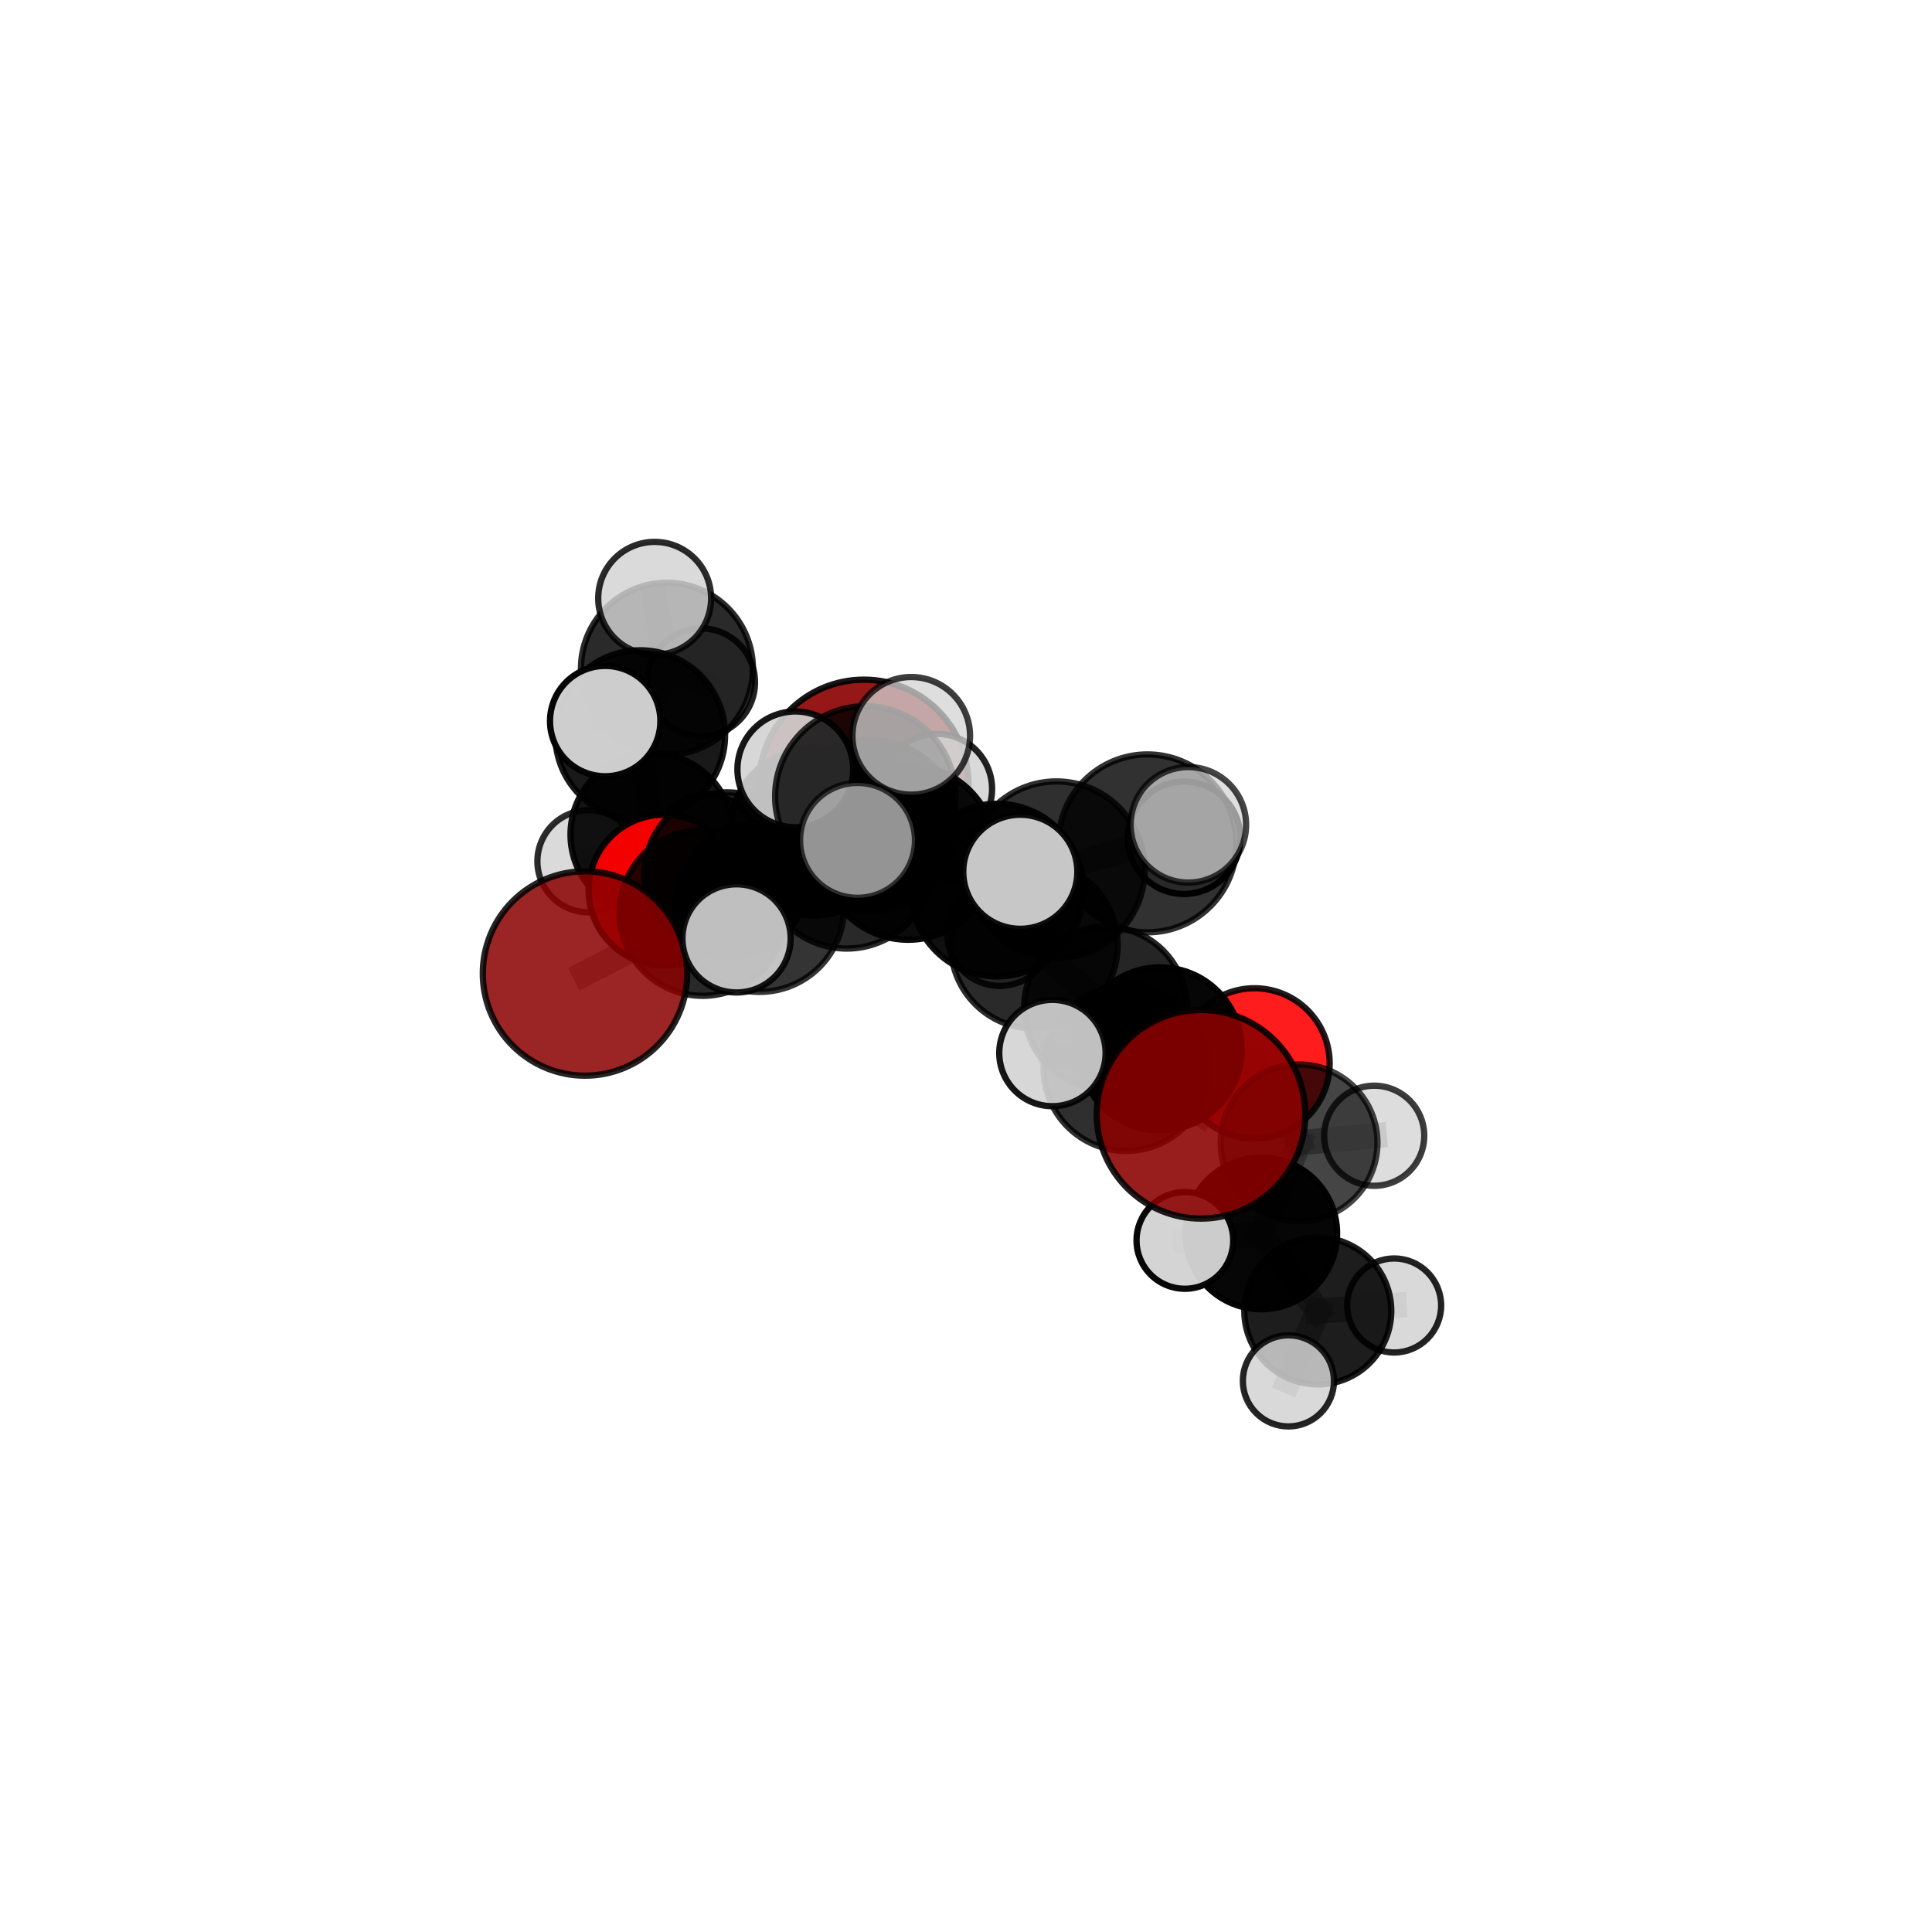 <?xml version="1.0" encoding="utf-8" standalone="no"?>
<!DOCTYPE svg PUBLIC "-//W3C//DTD SVG 1.1//EN"
  "http://www.w3.org/Graphics/SVG/1.1/DTD/svg11.dtd">
<svg xmlns:xlink="http://www.w3.org/1999/xlink" width="153pt" height="153pt" viewBox="0 0 153 153" xmlns="http://www.w3.org/2000/svg" version="1.1">
 <defs>
  <style type="text/css">*{stroke-linejoin: round; stroke-linecap: butt}</style>
 </defs>
 <g id="figure_1">
  <g id="patch_1">
   <path d="M 0 153 
L 153 153 
L 153 0 
L 0 0 
L 0 153 
z
" style="fill: none"/>
  </g>
  <g id="patch_2">
   <path d="M 7.2 145.8 
L 145.8 145.8 
L 145.8 7.2 
L 7.2 7.2 
L 7.2 145.8 
z
" style="fill: none"/>
  </g>
  <g id="axes_1">
   <g id="line2d_1">
    <path d="M 68.408 62.117 
L 64.437 65.861 
" clip-path="url(#p32002f3e1e)" style="fill: none; stroke: #808080; stroke-opacity: 0.694; stroke-width: 2; stroke-linecap: square"/>
   </g>
   <g id="line2d_2">
    <path d="M 64.437 65.861 
L 57.572 69.291 
" clip-path="url(#p32002f3e1e)" style="fill: none; stroke: #808080; stroke-opacity: 0.69; stroke-width: 2; stroke-linecap: square"/>
   </g>
   <g id="line2d_3">
    <path d="M 95.11 88.243 
L 89.18 84.609 
" clip-path="url(#p32002f3e1e)" style="fill: none; stroke: #808080; stroke-opacity: 0.684; stroke-width: 2; stroke-linecap: square"/>
   </g>
   <g id="line2d_4">
    <path d="M 89.18 84.609 
L 91.874 83.062 
" clip-path="url(#p32002f3e1e)" style="fill: none; stroke: #808080; stroke-opacity: 0.676; stroke-width: 2; stroke-linecap: square"/>
   </g>
   <g id="line2d_5">
    <path d="M 89.18 84.609 
L 83.345 83.393 
" clip-path="url(#p32002f3e1e)" style="fill: none; stroke: #808080; stroke-opacity: 0.686; stroke-width: 2; stroke-linecap: square"/>
   </g>
   <g id="line2d_6">
    <path d="M 46.327 77.093 
L 55.643 72.289 
" clip-path="url(#p32002f3e1e)" style="fill: none; stroke: #808080; stroke-opacity: 0.677; stroke-width: 2; stroke-linecap: square"/>
   </g>
   <g id="line2d_7">
    <path d="M 55.643 72.289 
L 57.572 69.291 
" clip-path="url(#p32002f3e1e)" style="fill: none; stroke: #808080; stroke-opacity: 0.685; stroke-width: 2; stroke-linecap: square"/>
   </g>
   <g id="line2d_8">
    <path d="M 99.344 84.217 
L 91.874 83.062 
" clip-path="url(#p32002f3e1e)" style="fill: none; stroke: #808080; stroke-opacity: 0.665; stroke-width: 2; stroke-linecap: square"/>
   </g>
   <g id="line2d_9">
    <path d="M 99.344 84.217 
L 102.877 90.504 
" clip-path="url(#p32002f3e1e)" style="fill: none; stroke: #808080; stroke-opacity: 0.648; stroke-width: 2; stroke-linecap: square"/>
   </g>
   <g id="line2d_10">
    <path d="M 102.877 90.504 
L 99.883 97.677 
" clip-path="url(#p32002f3e1e)" style="fill: none; stroke: #808080; stroke-opacity: 0.621; stroke-width: 2; stroke-linecap: square"/>
   </g>
   <g id="line2d_11">
    <path d="M 102.877 90.504 
L 108.828 89.942 
" clip-path="url(#p32002f3e1e)" style="fill: none; stroke: #808080; stroke-opacity: 0.634; stroke-width: 2; stroke-linecap: square"/>
   </g>
   <g id="line2d_12">
    <path d="M 52.594 70.49 
L 57.572 69.291 
" clip-path="url(#p32002f3e1e)" style="fill: none; stroke: #808080; stroke-opacity: 0.673; stroke-width: 2; stroke-linecap: square"/>
   </g>
   <g id="line2d_13">
    <path d="M 52.594 70.49 
L 51.621 66.092 
" clip-path="url(#p32002f3e1e)" style="fill: none; stroke: #808080; stroke-opacity: 0.666; stroke-width: 2; stroke-linecap: square"/>
   </g>
   <g id="line2d_14">
    <path d="M 51.621 66.092 
L 50.7 58.218 
" clip-path="url(#p32002f3e1e)" style="fill: none; stroke: #808080; stroke-opacity: 0.689; stroke-width: 2; stroke-linecap: square"/>
   </g>
   <g id="line2d_15">
    <path d="M 51.621 66.092 
L 46.604 68.208 
" clip-path="url(#p32002f3e1e)" style="fill: none; stroke: #808080; stroke-opacity: 0.66; stroke-width: 2; stroke-linecap: square"/>
   </g>
   <g id="line2d_16">
    <path d="M 51.621 66.092 
L 55.916 66.955 
" clip-path="url(#p32002f3e1e)" style="fill: none; stroke: #808080; stroke-opacity: 0.661; stroke-width: 2; stroke-linecap: square"/>
   </g>
   <g id="line2d_17">
    <path d="M 71.925 67.506 
L 78.967 70.488 
" clip-path="url(#p32002f3e1e)" style="fill: none; stroke: #808080; stroke-opacity: 0.733; stroke-width: 2; stroke-linecap: square"/>
   </g>
   <g id="line2d_18">
    <path d="M 71.925 67.506 
L 67.055 68.337 
" clip-path="url(#p32002f3e1e)" style="fill: none; stroke: #808080; stroke-opacity: 0.729; stroke-width: 2; stroke-linecap: square"/>
   </g>
   <g id="line2d_19">
    <path d="M 71.925 67.506 
L 68.526 63.068 
" clip-path="url(#p32002f3e1e)" style="fill: none; stroke: #808080; stroke-opacity: 0.757; stroke-width: 2; stroke-linecap: square"/>
   </g>
   <g id="line2d_20">
    <path d="M 78.967 70.488 
L 83.658 68.872 
" clip-path="url(#p32002f3e1e)" style="fill: none; stroke: #808080; stroke-opacity: 0.739; stroke-width: 2; stroke-linecap: square"/>
   </g>
   <g id="line2d_21">
    <path d="M 78.967 70.488 
L 81.909 74.854 
" clip-path="url(#p32002f3e1e)" style="fill: none; stroke: #808080; stroke-opacity: 0.709; stroke-width: 2; stroke-linecap: square"/>
   </g>
   <g id="line2d_22">
    <path d="M 67.055 68.337 
L 60.152 71.86 
" clip-path="url(#p32002f3e1e)" style="fill: none; stroke: #808080; stroke-opacity: 0.712; stroke-width: 2; stroke-linecap: square"/>
   </g>
   <g id="line2d_23">
    <path d="M 67.055 68.337 
L 69.019 65.357 
" clip-path="url(#p32002f3e1e)" style="fill: none; stroke: #808080; stroke-opacity: 0.717; stroke-width: 2; stroke-linecap: square"/>
   </g>
   <g id="line2d_24">
    <path d="M 68.526 63.068 
L 62.982 60.926 
" clip-path="url(#p32002f3e1e)" style="fill: none; stroke: #808080; stroke-opacity: 0.778; stroke-width: 2; stroke-linecap: square"/>
   </g>
   <g id="line2d_25">
    <path d="M 68.526 63.068 
L 67.909 66.551 
" clip-path="url(#p32002f3e1e)" style="fill: none; stroke: #808080; stroke-opacity: 0.774; stroke-width: 2; stroke-linecap: square"/>
   </g>
   <g id="line2d_26">
    <path d="M 68.526 63.068 
L 72.162 58.273 
" clip-path="url(#p32002f3e1e)" style="fill: none; stroke: #808080; stroke-opacity: 0.788; stroke-width: 2; stroke-linecap: square"/>
   </g>
   <g id="line2d_27">
    <path d="M 83.658 68.872 
L 80.801 69.037 
" clip-path="url(#p32002f3e1e)" style="fill: none; stroke: #808080; stroke-opacity: 0.758; stroke-width: 2; stroke-linecap: square"/>
   </g>
   <g id="line2d_28">
    <path d="M 81.909 74.854 
L 87.544 79.827 
" clip-path="url(#p32002f3e1e)" style="fill: none; stroke: #808080; stroke-opacity: 0.68; stroke-width: 2; stroke-linecap: square"/>
   </g>
   <g id="line2d_29">
    <path d="M 81.909 74.854 
L 79.179 73.903 
" clip-path="url(#p32002f3e1e)" style="fill: none; stroke: #808080; stroke-opacity: 0.687; stroke-width: 2; stroke-linecap: square"/>
   </g>
   <g id="line2d_30">
    <path d="M 60.152 71.86 
L 55.643 72.289 
" clip-path="url(#p32002f3e1e)" style="fill: none; stroke: #808080; stroke-opacity: 0.696; stroke-width: 2; stroke-linecap: square"/>
   </g>
   <g id="line2d_31">
    <path d="M 60.152 71.86 
L 58.329 74.313 
" clip-path="url(#p32002f3e1e)" style="fill: none; stroke: #808080; stroke-opacity: 0.706; stroke-width: 2; stroke-linecap: square"/>
   </g>
   <g id="line2d_32">
    <path d="M 69.019 65.357 
L 64.437 65.861 
" clip-path="url(#p32002f3e1e)" style="fill: none; stroke: #808080; stroke-opacity: 0.706; stroke-width: 2; stroke-linecap: square"/>
   </g>
   <g id="line2d_33">
    <path d="M 69.019 65.357 
L 74.203 62.483 
" clip-path="url(#p32002f3e1e)" style="fill: none; stroke: #808080; stroke-opacity: 0.721; stroke-width: 2; stroke-linecap: square"/>
   </g>
   <g id="line2d_34">
    <path d="M 90.87 66.789 
L 83.658 68.872 
" clip-path="url(#p32002f3e1e)" style="fill: none; stroke: #808080; stroke-opacity: 0.755; stroke-width: 2; stroke-linecap: square"/>
   </g>
   <g id="line2d_35">
    <path d="M 90.87 66.789 
L 94.109 65.318 
" clip-path="url(#p32002f3e1e)" style="fill: none; stroke: #808080; stroke-opacity: 0.769; stroke-width: 2; stroke-linecap: square"/>
   </g>
   <g id="line2d_36">
    <path d="M 90.87 66.789 
L 93.769 66.347 
" clip-path="url(#p32002f3e1e)" style="fill: none; stroke: #808080; stroke-opacity: 0.754; stroke-width: 2; stroke-linecap: square"/>
   </g>
   <g id="line2d_37">
    <path d="M 87.544 79.827 
L 91.874 83.062 
" clip-path="url(#p32002f3e1e)" style="fill: none; stroke: #808080; stroke-opacity: 0.669; stroke-width: 2; stroke-linecap: square"/>
   </g>
   <g id="line2d_38">
    <path d="M 87.544 79.827 
L 89.232 81.812 
" clip-path="url(#p32002f3e1e)" style="fill: none; stroke: #808080; stroke-opacity: 0.657; stroke-width: 2; stroke-linecap: square"/>
   </g>
   <g id="line2d_39">
    <path d="M 99.883 97.677 
L 104.36 103.817 
" clip-path="url(#p32002f3e1e)" style="fill: none; stroke: #808080; stroke-opacity: 0.594; stroke-width: 2; stroke-linecap: square"/>
   </g>
   <g id="line2d_40">
    <path d="M 99.883 97.677 
L 93.833 98.233 
" clip-path="url(#p32002f3e1e)" style="fill: none; stroke: #808080; stroke-opacity: 0.606; stroke-width: 2; stroke-linecap: square"/>
   </g>
   <g id="line2d_41">
    <path d="M 50.7 58.218 
L 52.817 52.962 
" clip-path="url(#p32002f3e1e)" style="fill: none; stroke: #808080; stroke-opacity: 0.716; stroke-width: 2; stroke-linecap: square"/>
   </g>
   <g id="line2d_42">
    <path d="M 50.7 58.218 
L 47.927 57.104 
" clip-path="url(#p32002f3e1e)" style="fill: none; stroke: #808080; stroke-opacity: 0.719; stroke-width: 2; stroke-linecap: square"/>
   </g>
   <g id="line2d_43">
    <path d="M 104.36 103.817 
L 102.033 109.354 
" clip-path="url(#p32002f3e1e)" style="fill: none; stroke: #808080; stroke-opacity: 0.571; stroke-width: 2; stroke-linecap: square"/>
   </g>
   <g id="line2d_44">
    <path d="M 104.36 103.817 
L 110.406 103.384 
" clip-path="url(#p32002f3e1e)" style="fill: none; stroke: #808080; stroke-opacity: 0.583; stroke-width: 2; stroke-linecap: square"/>
   </g>
   <g id="line2d_45">
    <path d="M 52.817 52.962 
L 51.844 47.383 
" clip-path="url(#p32002f3e1e)" style="fill: none; stroke: #808080; stroke-opacity: 0.738; stroke-width: 2; stroke-linecap: square"/>
   </g>
   <g id="line2d_46">
    <path d="M 52.817 52.962 
L 55.518 54.036 
" clip-path="url(#p32002f3e1e)" style="fill: none; stroke: #808080; stroke-opacity: 0.714; stroke-width: 2; stroke-linecap: square"/>
   </g>
   <g id="Path3DCollection_1">
    <path d="M 55.518 58.309 
C 56.651 58.309 57.738 57.858 58.539 57.057 
C 59.34 56.256 59.791 55.169 59.791 54.036 
C 59.791 52.902 59.34 51.815 58.539 51.014 
C 57.738 50.213 56.651 49.763 55.518 49.763 
C 54.385 49.763 53.298 50.213 52.496 51.014 
C 51.695 51.815 51.245 52.902 51.245 54.036 
C 51.245 55.169 51.695 56.256 52.496 57.057 
C 53.298 57.858 54.385 58.309 55.518 58.309 
z
" clip-path="url(#p32002f3e1e)" style="fill: #d3d3d3; fill-opacity: 0.864; stroke: #000000; stroke-opacity: 0.864; stroke-width: 0.5"/>
    <path d="M 55.916 71.004 
C 56.99 71.004 58.02 70.577 58.779 69.818 
C 59.538 69.059 59.965 68.029 59.965 66.955 
C 59.965 65.882 59.538 64.852 58.779 64.093 
C 58.02 63.334 56.99 62.907 55.916 62.907 
C 54.843 62.907 53.813 63.334 53.054 64.093 
C 52.294 64.852 51.868 65.882 51.868 66.955 
C 51.868 68.029 52.294 69.059 53.054 69.818 
C 53.813 70.577 54.843 71.004 55.916 71.004 
z
" clip-path="url(#p32002f3e1e)" style="fill: #d3d3d3; fill-opacity: 0.859; stroke: #000000; stroke-opacity: 0.859; stroke-width: 0.5"/>
    <path d="M 52.817 59.772 
C 54.623 59.772 56.355 59.054 57.632 57.777 
C 58.909 56.5 59.626 54.768 59.626 52.962 
C 59.626 51.156 58.909 49.424 57.632 48.147 
C 56.355 46.87 54.623 46.153 52.817 46.153 
C 51.011 46.153 49.279 46.87 48.002 48.147 
C 46.725 49.424 46.007 51.156 46.007 52.962 
C 46.007 54.768 46.725 56.5 48.002 57.777 
C 49.279 59.054 51.011 59.772 52.817 59.772 
z
" clip-path="url(#p32002f3e1e)" style="fill-opacity: 0.835; stroke: #000000; stroke-opacity: 0.835; stroke-width: 0.5"/>
    <path d="M 46.604 72.253 
C 47.677 72.253 48.706 71.827 49.464 71.068 
C 50.223 70.31 50.649 69.281 50.649 68.208 
C 50.649 67.135 50.223 66.106 49.464 65.347 
C 48.706 64.588 47.677 64.162 46.604 64.162 
C 45.531 64.162 44.502 64.588 43.743 65.347 
C 42.985 66.106 42.558 67.135 42.558 68.208 
C 42.558 69.281 42.985 70.31 43.743 71.068 
C 44.502 71.827 45.531 72.253 46.604 72.253 
z
" clip-path="url(#p32002f3e1e)" style="fill: #d3d3d3; fill-opacity: 0.826; stroke: #000000; stroke-opacity: 0.826; stroke-width: 0.5"/>
    <path d="M 51.844 51.854 
C 53.03 51.854 54.167 51.383 55.006 50.544 
C 55.844 49.706 56.315 48.568 56.315 47.383 
C 56.315 46.197 55.844 45.06 55.006 44.221 
C 54.167 43.383 53.03 42.912 51.844 42.912 
C 50.659 42.912 49.521 43.383 48.683 44.221 
C 47.845 45.06 47.373 46.197 47.373 47.383 
C 47.373 48.568 47.845 49.706 48.683 50.544 
C 49.521 51.383 50.659 51.854 51.844 51.854 
z
" clip-path="url(#p32002f3e1e)" style="fill: #d3d3d3; fill-opacity: 0.83; stroke: #000000; stroke-opacity: 0.83; stroke-width: 0.5"/>
    <path d="M 51.621 72.534 
C 53.33 72.534 54.969 71.855 56.177 70.647 
C 57.385 69.439 58.063 67.801 58.063 66.092 
C 58.063 64.384 57.385 62.745 56.177 61.537 
C 54.969 60.329 53.33 59.65 51.621 59.65 
C 49.913 59.65 48.274 60.329 47.066 61.537 
C 45.858 62.745 45.18 64.384 45.18 66.092 
C 45.18 67.801 45.858 69.439 47.066 70.647 
C 48.274 71.855 49.913 72.534 51.621 72.534 
z
" clip-path="url(#p32002f3e1e)" style="fill-opacity: 0.924; stroke: #000000; stroke-opacity: 0.924; stroke-width: 0.5"/>
    <path d="M 68.408 70.409 
C 70.607 70.409 72.717 69.536 74.272 67.98 
C 75.827 66.425 76.701 64.316 76.701 62.117 
C 76.701 59.917 75.827 57.808 74.272 56.253 
C 72.717 54.697 70.607 53.824 68.408 53.824 
C 66.209 53.824 64.099 54.697 62.544 56.253 
C 60.989 57.808 60.115 59.917 60.115 62.117 
C 60.115 64.316 60.989 66.425 62.544 67.98 
C 64.099 69.536 66.209 70.409 68.408 70.409 
z
" clip-path="url(#p32002f3e1e)" style="fill: #8b0000; fill-opacity: 0.909; stroke: #000000; stroke-opacity: 0.909; stroke-width: 0.5"/>
    <path d="M 50.7 64.94 
C 52.483 64.94 54.192 64.231 55.453 62.971 
C 56.713 61.711 57.421 60.001 57.421 58.218 
C 57.421 56.436 56.713 54.726 55.453 53.466 
C 54.192 52.206 52.483 51.497 50.7 51.497 
C 48.918 51.497 47.208 52.206 45.948 53.466 
C 44.687 54.726 43.979 56.436 43.979 58.218 
C 43.979 60.001 44.687 61.711 45.948 62.971 
C 47.208 64.231 48.918 64.94 50.7 64.94 
z
" clip-path="url(#p32002f3e1e)" style="fill-opacity: 0.899; stroke: #000000; stroke-opacity: 0.899; stroke-width: 0.5"/>
    <path d="M 52.594 76.467 
C 54.179 76.467 55.7 75.837 56.82 74.716 
C 57.941 73.596 58.571 72.075 58.571 70.49 
C 58.571 68.905 57.941 67.385 56.82 66.264 
C 55.7 65.143 54.179 64.513 52.594 64.513 
C 51.009 64.513 49.489 65.143 48.368 66.264 
C 47.247 67.385 46.617 68.905 46.617 70.49 
C 46.617 72.075 47.247 73.596 48.368 74.716 
C 49.489 75.837 51.009 76.467 52.594 76.467 
z
" clip-path="url(#p32002f3e1e)" style="fill: #ff0000; fill-opacity: 0.949; stroke: #000000; stroke-opacity: 0.949; stroke-width: 0.5"/>
    <path d="M 47.927 61.474 
C 49.086 61.474 50.197 61.013 51.017 60.194 
C 51.836 59.374 52.297 58.263 52.297 57.104 
C 52.297 55.945 51.836 54.834 51.017 54.014 
C 50.197 53.195 49.086 52.734 47.927 52.734 
C 46.768 52.734 45.657 53.195 44.837 54.014 
C 44.018 54.834 43.557 55.945 43.557 57.104 
C 43.557 58.263 44.018 59.374 44.837 60.194 
C 45.657 61.013 46.768 61.474 47.927 61.474 
z
" clip-path="url(#p32002f3e1e)" style="fill: #d3d3d3; fill-opacity: 0.969; stroke: #000000; stroke-opacity: 0.969; stroke-width: 0.5"/>
    <path d="M 64.437 72.5 
C 66.197 72.5 67.886 71.8 69.131 70.555 
C 70.376 69.311 71.075 67.622 71.075 65.861 
C 71.075 64.101 70.376 62.412 69.131 61.167 
C 67.886 59.923 66.197 59.223 64.437 59.223 
C 62.676 59.223 60.988 59.923 59.743 61.167 
C 58.498 62.412 57.799 64.101 57.799 65.861 
C 57.799 67.622 58.498 69.311 59.743 70.555 
C 60.988 71.8 62.676 72.5 64.437 72.5 
z
" clip-path="url(#p32002f3e1e)" style="fill-opacity: 0.939; stroke: #000000; stroke-opacity: 0.939; stroke-width: 0.5"/>
    <path d="M 57.572 75.833 
C 59.307 75.833 60.971 75.144 62.198 73.917 
C 63.424 72.69 64.114 71.026 64.114 69.291 
C 64.114 67.556 63.424 65.892 62.198 64.665 
C 60.971 63.438 59.307 62.749 57.572 62.749 
C 55.837 62.749 54.172 63.438 52.946 64.665 
C 51.719 65.892 51.029 67.556 51.029 69.291 
C 51.029 71.026 51.719 72.69 52.946 73.917 
C 54.172 75.144 55.837 75.833 57.572 75.833 
z
" clip-path="url(#p32002f3e1e)" style="fill-opacity: 0.881; stroke: #000000; stroke-opacity: 0.881; stroke-width: 0.5"/>
    <path d="M 74.203 66.845 
C 75.36 66.845 76.47 66.386 77.288 65.568 
C 78.106 64.749 78.566 63.64 78.566 62.483 
C 78.566 61.326 78.106 60.216 77.288 59.398 
C 76.47 58.58 75.36 58.12 74.203 58.12 
C 73.046 58.12 71.936 58.58 71.118 59.398 
C 70.3 60.216 69.841 61.326 69.841 62.483 
C 69.841 63.64 70.3 64.749 71.118 65.568 
C 71.936 66.386 73.046 66.845 74.203 66.845 
z
" clip-path="url(#p32002f3e1e)" style="fill: #d3d3d3; fill-opacity: 0.864; stroke: #000000; stroke-opacity: 0.864; stroke-width: 0.5"/>
    <path d="M 69.019 72.113 
C 70.811 72.113 72.53 71.401 73.797 70.134 
C 75.064 68.867 75.776 67.148 75.776 65.357 
C 75.776 63.565 75.064 61.846 73.797 60.579 
C 72.53 59.312 70.811 58.6 69.019 58.6 
C 67.228 58.6 65.509 59.312 64.242 60.579 
C 62.975 61.846 62.263 63.565 62.263 65.357 
C 62.263 67.148 62.975 68.867 64.242 70.134 
C 65.509 71.401 67.228 72.113 69.019 72.113 
z
" clip-path="url(#p32002f3e1e)" style="fill-opacity: 0.894; stroke: #000000; stroke-opacity: 0.894; stroke-width: 0.5"/>
    <path d="M 55.643 78.862 
C 57.386 78.862 59.058 78.169 60.291 76.937 
C 61.523 75.704 62.216 74.032 62.216 72.289 
C 62.216 70.546 61.523 68.874 60.291 67.642 
C 59.058 66.409 57.386 65.717 55.643 65.717 
C 53.9 65.717 52.228 66.409 50.996 67.642 
C 49.763 68.874 49.071 70.546 49.071 72.289 
C 49.071 74.032 49.763 75.704 50.996 76.937 
C 52.228 78.169 53.9 78.862 55.643 78.862 
z
" clip-path="url(#p32002f3e1e)" style="fill-opacity: 0.836; stroke: #000000; stroke-opacity: 0.836; stroke-width: 0.5"/>
    <path d="M 89.232 85.826 
C 90.297 85.826 91.318 85.403 92.07 84.65 
C 92.823 83.898 93.246 82.877 93.246 81.812 
C 93.246 80.748 92.823 79.727 92.07 78.974 
C 91.318 78.222 90.297 77.799 89.232 77.799 
C 88.168 77.799 87.147 78.222 86.394 78.974 
C 85.642 79.727 85.219 80.748 85.219 81.812 
C 85.219 82.877 85.642 83.898 86.394 84.65 
C 87.147 85.403 88.168 85.826 89.232 85.826 
z
" clip-path="url(#p32002f3e1e)" style="fill: #d3d3d3; fill-opacity: 0.871; stroke: #000000; stroke-opacity: 0.871; stroke-width: 0.5"/>
    <path d="M 79.179 78.078 
C 80.286 78.078 81.348 77.639 82.131 76.856 
C 82.914 76.073 83.354 75.011 83.354 73.903 
C 83.354 72.796 82.914 71.734 82.131 70.951 
C 81.348 70.168 80.286 69.728 79.179 69.728 
C 78.072 69.728 77.01 70.168 76.227 70.951 
C 75.444 71.734 75.004 72.796 75.004 73.903 
C 75.004 75.011 75.444 76.073 76.227 76.856 
C 77.01 77.639 78.072 78.078 79.179 78.078 
z
" clip-path="url(#p32002f3e1e)" style="fill: #d3d3d3; fill-opacity: 0.852; stroke: #000000; stroke-opacity: 0.852; stroke-width: 0.5"/>
    <path d="M 46.327 85.185 
C 48.473 85.185 50.531 84.332 52.049 82.815 
C 53.566 81.298 54.419 79.239 54.419 77.093 
C 54.419 74.947 53.566 72.889 52.049 71.371 
C 50.531 69.854 48.473 69.001 46.327 69.001 
C 44.181 69.001 42.123 69.854 40.605 71.371 
C 39.088 72.889 38.235 74.947 38.235 77.093 
C 38.235 79.239 39.088 81.298 40.605 82.815 
C 42.123 84.332 44.181 85.185 46.327 85.185 
z
" clip-path="url(#p32002f3e1e)" style="fill: #8b0000; fill-opacity: 0.859; stroke: #000000; stroke-opacity: 0.859; stroke-width: 0.5"/>
    <path d="M 67.055 75.12 
C 68.854 75.12 70.58 74.405 71.852 73.133 
C 73.124 71.861 73.838 70.136 73.838 68.337 
C 73.838 66.538 73.124 64.813 71.852 63.541 
C 70.58 62.269 68.854 61.554 67.055 61.554 
C 65.257 61.554 63.531 62.269 62.259 63.541 
C 60.987 64.813 60.273 66.538 60.273 68.337 
C 60.273 70.136 60.987 71.861 62.259 73.133 
C 63.531 74.405 65.257 75.12 67.055 75.12 
z
" clip-path="url(#p32002f3e1e)" style="fill-opacity: 0.838; stroke: #000000; stroke-opacity: 0.838; stroke-width: 0.5"/>
    <path d="M 87.544 86.273 
C 89.254 86.273 90.894 85.594 92.102 84.385 
C 93.311 83.176 93.99 81.537 93.99 79.827 
C 93.99 78.118 93.311 76.478 92.102 75.269 
C 90.894 74.061 89.254 73.381 87.544 73.381 
C 85.835 73.381 84.195 74.061 82.986 75.269 
C 81.778 76.478 81.099 78.118 81.099 79.827 
C 81.099 81.537 81.778 83.176 82.986 84.385 
C 84.195 85.594 85.835 86.273 87.544 86.273 
z
" clip-path="url(#p32002f3e1e)" style="fill-opacity: 0.853; stroke: #000000; stroke-opacity: 0.853; stroke-width: 0.5"/>
    <path d="M 60.152 78.55 
C 61.926 78.55 63.628 77.845 64.883 76.591 
C 66.137 75.336 66.842 73.634 66.842 71.86 
C 66.842 70.086 66.137 68.384 64.883 67.129 
C 63.628 65.875 61.926 65.17 60.152 65.17 
C 58.378 65.17 56.676 65.875 55.421 67.129 
C 54.167 68.384 53.462 70.086 53.462 71.86 
C 53.462 73.634 54.167 75.336 55.421 76.591 
C 56.676 77.845 58.378 78.55 60.152 78.55 
z
" clip-path="url(#p32002f3e1e)" style="fill-opacity: 0.793; stroke: #000000; stroke-opacity: 0.793; stroke-width: 0.5"/>
    <path d="M 81.909 81.455 
C 83.659 81.455 85.339 80.76 86.576 79.522 
C 87.814 78.284 88.51 76.605 88.51 74.854 
C 88.51 73.103 87.814 71.424 86.576 70.186 
C 85.339 68.948 83.659 68.253 81.909 68.253 
C 80.158 68.253 78.479 68.948 77.241 70.186 
C 76.003 71.424 75.307 73.103 75.307 74.854 
C 75.307 76.605 76.003 78.284 77.241 79.522 
C 78.479 80.76 80.158 81.455 81.909 81.455 
z
" clip-path="url(#p32002f3e1e)" style="fill-opacity: 0.835; stroke: #000000; stroke-opacity: 0.835; stroke-width: 0.5"/>
    <path d="M 108.828 93.905 
C 109.879 93.905 110.887 93.487 111.63 92.744 
C 112.374 92.001 112.791 90.993 112.791 89.942 
C 112.791 88.891 112.374 87.882 111.63 87.139 
C 110.887 86.396 109.879 85.978 108.828 85.978 
C 107.777 85.978 106.769 86.396 106.025 87.139 
C 105.282 87.882 104.865 88.891 104.865 89.942 
C 104.865 90.993 105.282 92.001 106.025 92.744 
C 106.769 93.487 107.777 93.905 108.828 93.905 
z
" clip-path="url(#p32002f3e1e)" style="fill: #d3d3d3; fill-opacity: 0.758; stroke: #000000; stroke-opacity: 0.758; stroke-width: 0.5"/>
    <path d="M 99.344 90.172 
C 100.924 90.172 102.438 89.544 103.555 88.427 
C 104.672 87.311 105.299 85.796 105.299 84.217 
C 105.299 82.638 104.672 81.123 103.555 80.006 
C 102.438 78.89 100.924 78.262 99.344 78.262 
C 97.765 78.262 96.25 78.89 95.134 80.006 
C 94.017 81.123 93.39 82.638 93.39 84.217 
C 93.39 85.796 94.017 87.311 95.134 88.427 
C 96.25 89.544 97.765 90.172 99.344 90.172 
z
" clip-path="url(#p32002f3e1e)" style="fill: #ff0000; fill-opacity: 0.887; stroke: #000000; stroke-opacity: 0.887; stroke-width: 0.5"/>
    <path d="M 102.877 96.711 
C 104.523 96.711 106.102 96.057 107.266 94.893 
C 108.43 93.729 109.084 92.15 109.084 90.504 
C 109.084 88.858 108.43 87.279 107.266 86.114 
C 106.102 84.95 104.523 84.296 102.877 84.296 
C 101.231 84.296 99.652 84.95 98.488 86.114 
C 97.324 87.279 96.67 88.858 96.67 90.504 
C 96.67 92.15 97.324 93.729 98.488 94.893 
C 99.652 96.057 101.231 96.711 102.877 96.711 
z
" clip-path="url(#p32002f3e1e)" style="fill-opacity: 0.727; stroke: #000000; stroke-opacity: 0.727; stroke-width: 0.5"/>
    <path d="M 58.329 78.597 
C 59.465 78.597 60.554 78.145 61.358 77.342 
C 62.161 76.539 62.612 75.449 62.612 74.313 
C 62.612 73.177 62.161 72.088 61.358 71.284 
C 60.554 70.481 59.465 70.03 58.329 70.03 
C 57.193 70.03 56.103 70.481 55.3 71.284 
C 54.497 72.088 54.045 73.177 54.045 74.313 
C 54.045 75.449 54.497 76.539 55.3 77.342 
C 56.103 78.145 57.193 78.597 58.329 78.597 
z
" clip-path="url(#p32002f3e1e)" style="fill: #d3d3d3; fill-opacity: 0.904; stroke: #000000; stroke-opacity: 0.904; stroke-width: 0.5"/>
    <path d="M 71.925 74.421 
C 73.759 74.421 75.518 73.692 76.814 72.395 
C 78.111 71.099 78.84 69.34 78.84 67.506 
C 78.84 65.672 78.111 63.913 76.814 62.616 
C 75.518 61.319 73.759 60.591 71.925 60.591 
C 70.091 60.591 68.332 61.319 67.035 62.616 
C 65.739 63.913 65.01 65.672 65.01 67.506 
C 65.01 69.34 65.739 71.099 67.035 72.395 
C 68.332 73.692 70.091 74.421 71.925 74.421 
z
" clip-path="url(#p32002f3e1e)" style="fill-opacity: 0.955; stroke: #000000; stroke-opacity: 0.955; stroke-width: 0.5"/>
    <path d="M 91.874 89.52 
C 93.587 89.52 95.229 88.839 96.44 87.628 
C 97.651 86.418 98.332 84.775 98.332 83.062 
C 98.332 81.35 97.651 79.707 96.44 78.496 
C 95.229 77.286 93.587 76.605 91.874 76.605 
C 90.162 76.605 88.519 77.286 87.308 78.496 
C 86.097 79.707 85.417 81.35 85.417 83.062 
C 85.417 84.775 86.097 86.418 87.308 87.628 
C 88.519 88.839 90.162 89.52 91.874 89.52 
z
" clip-path="url(#p32002f3e1e)" style="fill-opacity: 0.973; stroke: #000000; stroke-opacity: 0.973; stroke-width: 0.5"/>
    <path d="M 78.967 77.323 
C 80.78 77.323 82.519 76.603 83.8 75.322 
C 85.082 74.04 85.802 72.301 85.802 70.488 
C 85.802 68.676 85.082 66.937 83.8 65.655 
C 82.519 64.374 80.78 63.653 78.967 63.653 
C 77.155 63.653 75.416 64.374 74.134 65.655 
C 72.852 66.937 72.132 68.676 72.132 70.488 
C 72.132 72.301 72.852 74.04 74.134 75.322 
C 75.416 76.603 77.155 77.323 78.967 77.323 
z
" clip-path="url(#p32002f3e1e)" style="fill-opacity: 0.935; stroke: #000000; stroke-opacity: 0.935; stroke-width: 0.5"/>
    <path d="M 99.883 103.683 
C 101.475 103.683 103.003 103.05 104.129 101.924 
C 105.255 100.798 105.888 99.27 105.888 97.677 
C 105.888 96.085 105.255 94.557 104.129 93.431 
C 103.003 92.305 101.475 91.672 99.883 91.672 
C 98.29 91.672 96.762 92.305 95.636 93.431 
C 94.51 94.557 93.877 96.085 93.877 97.677 
C 93.877 99.27 94.51 100.798 95.636 101.924 
C 96.762 103.05 98.29 103.683 99.883 103.683 
z
" clip-path="url(#p32002f3e1e)" style="fill-opacity: 0.976; stroke: #000000; stroke-opacity: 0.976; stroke-width: 0.5"/>
    <path d="M 93.833 102.061 
C 94.848 102.061 95.822 101.658 96.54 100.94 
C 97.258 100.222 97.662 99.248 97.662 98.233 
C 97.662 97.217 97.258 96.244 96.54 95.526 
C 95.822 94.808 94.848 94.404 93.833 94.404 
C 92.818 94.404 91.844 94.808 91.126 95.526 
C 90.408 96.244 90.005 97.217 90.005 98.233 
C 90.005 99.248 90.408 100.222 91.126 100.94 
C 91.844 101.658 92.818 102.061 93.833 102.061 
z
" clip-path="url(#p32002f3e1e)" style="fill: #d3d3d3; fill-opacity: 0.966; stroke: #000000; stroke-opacity: 0.966; stroke-width: 0.5"/>
    <path d="M 93.769 70.8 
C 94.95 70.8 96.083 70.331 96.918 69.496 
C 97.753 68.661 98.222 67.528 98.222 66.347 
C 98.222 65.166 97.753 64.033 96.918 63.198 
C 96.083 62.363 94.95 61.894 93.769 61.894 
C 92.588 61.894 91.455 62.363 90.62 63.198 
C 89.785 64.033 89.316 65.166 89.316 66.347 
C 89.316 67.528 89.785 68.661 90.62 69.496 
C 91.455 70.331 92.588 70.8 93.769 70.8 
z
" clip-path="url(#p32002f3e1e)" style="fill: #d3d3d3; stroke: #000000; stroke-width: 0.5"/>
    <path d="M 110.406 107.107 
C 111.393 107.107 112.34 106.714 113.038 106.016 
C 113.736 105.318 114.129 104.371 114.129 103.384 
C 114.129 102.396 113.736 101.449 113.038 100.751 
C 112.34 100.053 111.393 99.661 110.406 99.661 
C 109.419 99.661 108.472 100.053 107.773 100.751 
C 107.075 101.449 106.683 102.396 106.683 103.384 
C 106.683 104.371 107.075 105.318 107.773 106.016 
C 108.472 106.714 109.419 107.107 110.406 107.107 
z
" clip-path="url(#p32002f3e1e)" style="fill: #d3d3d3; fill-opacity: 0.863; stroke: #000000; stroke-opacity: 0.863; stroke-width: 0.5"/>
    <path d="M 104.36 109.636 
C 105.903 109.636 107.383 109.023 108.474 107.931 
C 109.565 106.84 110.178 105.36 110.178 103.817 
C 110.178 102.274 109.565 100.794 108.474 99.703 
C 107.383 98.612 105.903 97.999 104.36 97.999 
C 102.817 97.999 101.337 98.612 100.246 99.703 
C 99.155 100.794 98.541 102.274 98.541 103.817 
C 98.541 105.36 99.155 106.84 100.246 107.931 
C 101.337 109.023 102.817 109.636 104.36 109.636 
z
" clip-path="url(#p32002f3e1e)" style="fill-opacity: 0.884; stroke: #000000; stroke-opacity: 0.884; stroke-width: 0.5"/>
    <path d="M 102.033 112.963 
C 102.99 112.963 103.908 112.583 104.584 111.906 
C 105.261 111.229 105.641 110.311 105.641 109.354 
C 105.641 108.397 105.261 107.48 104.584 106.803 
C 103.908 106.126 102.99 105.746 102.033 105.746 
C 101.076 105.746 100.158 106.126 99.481 106.803 
C 98.805 107.48 98.425 108.397 98.425 109.354 
C 98.425 110.311 98.805 111.229 99.481 111.906 
C 100.158 112.583 101.076 112.963 102.033 112.963 
z
" clip-path="url(#p32002f3e1e)" style="fill: #d3d3d3; fill-opacity: 0.852; stroke: #000000; stroke-opacity: 0.852; stroke-width: 0.5"/>
    <path d="M 62.982 65.51 
C 64.198 65.51 65.364 65.027 66.224 64.168 
C 67.083 63.308 67.566 62.142 67.566 60.926 
C 67.566 59.711 67.083 58.545 66.224 57.685 
C 65.364 56.825 64.198 56.342 62.982 56.342 
C 61.767 56.342 60.601 56.825 59.741 57.685 
C 58.881 58.545 58.398 59.711 58.398 60.926 
C 58.398 62.142 58.881 63.308 59.741 64.168 
C 60.601 65.027 61.767 65.51 62.982 65.51 
z
" clip-path="url(#p32002f3e1e)" style="fill: #d3d3d3; fill-opacity: 0.908; stroke: #000000; stroke-opacity: 0.908; stroke-width: 0.5"/>
    <path d="M 68.526 70.21 
C 70.42 70.21 72.236 69.457 73.575 68.118 
C 74.915 66.779 75.667 64.962 75.667 63.068 
C 75.667 61.175 74.915 59.358 73.575 58.019 
C 72.236 56.68 70.42 55.927 68.526 55.927 
C 66.632 55.927 64.815 56.68 63.476 58.019 
C 62.137 59.358 61.384 61.175 61.384 63.068 
C 61.384 64.962 62.137 66.779 63.476 68.118 
C 64.815 69.457 66.632 70.21 68.526 70.21 
z
" clip-path="url(#p32002f3e1e)" style="fill-opacity: 0.793; stroke: #000000; stroke-opacity: 0.793; stroke-width: 0.5"/>
    <path d="M 90.87 73.832 
C 92.738 73.832 94.53 73.09 95.85 71.769 
C 97.171 70.449 97.913 68.657 97.913 66.789 
C 97.913 64.921 97.171 63.129 95.85 61.808 
C 94.53 60.488 92.738 59.745 90.87 59.745 
C 89.002 59.745 87.21 60.488 85.889 61.808 
C 84.568 63.129 83.826 64.921 83.826 66.789 
C 83.826 68.657 84.568 70.449 85.889 71.769 
C 87.21 73.09 89.002 73.832 90.87 73.832 
z
" clip-path="url(#p32002f3e1e)" style="fill-opacity: 0.807; stroke: #000000; stroke-opacity: 0.807; stroke-width: 0.5"/>
    <path d="M 83.658 75.862 
C 85.512 75.862 87.29 75.126 88.601 73.815 
C 89.912 72.504 90.649 70.726 90.649 68.872 
C 90.649 67.019 89.912 65.24 88.601 63.93 
C 87.29 62.619 85.512 61.882 83.658 61.882 
C 81.805 61.882 80.027 62.619 78.716 63.93 
C 77.405 65.24 76.668 67.019 76.668 68.872 
C 76.668 70.726 77.405 72.504 78.716 73.815 
C 80.027 75.126 81.805 75.862 83.658 75.862 
z
" clip-path="url(#p32002f3e1e)" style="fill-opacity: 0.816; stroke: #000000; stroke-opacity: 0.816; stroke-width: 0.5"/>
    <path d="M 89.18 91.143 
C 90.912 91.143 92.574 90.454 93.8 89.229 
C 95.025 88.004 95.713 86.342 95.713 84.609 
C 95.713 82.876 95.025 81.214 93.8 79.989 
C 92.574 78.763 90.912 78.075 89.18 78.075 
C 87.447 78.075 85.785 78.763 84.559 79.989 
C 83.334 81.214 82.646 82.876 82.646 84.609 
C 82.646 86.342 83.334 88.004 84.559 89.229 
C 85.785 90.454 87.447 91.143 89.18 91.143 
z
" clip-path="url(#p32002f3e1e)" style="fill-opacity: 0.816; stroke: #000000; stroke-opacity: 0.816; stroke-width: 0.5"/>
    <path d="M 72.162 62.932 
C 73.398 62.932 74.583 62.441 75.456 61.567 
C 76.33 60.694 76.821 59.509 76.821 58.273 
C 76.821 57.038 76.33 55.853 75.456 54.979 
C 74.583 54.106 73.398 53.615 72.162 53.615 
C 70.927 53.615 69.742 54.106 68.868 54.979 
C 67.995 55.853 67.504 57.038 67.504 58.273 
C 67.504 59.509 67.995 60.694 68.868 61.567 
C 69.742 62.441 70.927 62.932 72.162 62.932 
z
" clip-path="url(#p32002f3e1e)" style="fill: #d3d3d3; fill-opacity: 0.757; stroke: #000000; stroke-opacity: 0.757; stroke-width: 0.5"/>
    <path d="M 83.345 87.603 
C 84.462 87.603 85.533 87.16 86.322 86.37 
C 87.112 85.58 87.556 84.509 87.556 83.393 
C 87.556 82.276 87.112 81.205 86.322 80.415 
C 85.533 79.626 84.462 79.182 83.345 79.182 
C 82.228 79.182 81.157 79.626 80.368 80.415 
C 79.578 81.205 79.134 82.276 79.134 83.393 
C 79.134 84.509 79.578 85.58 80.368 86.37 
C 81.157 87.16 82.228 87.603 83.345 87.603 
z
" clip-path="url(#p32002f3e1e)" style="fill: #d3d3d3; fill-opacity: 0.91; stroke: #000000; stroke-opacity: 0.91; stroke-width: 0.5"/>
    <path d="M 67.909 71.1 
C 69.116 71.1 70.273 70.621 71.126 69.768 
C 71.98 68.915 72.459 67.757 72.459 66.551 
C 72.459 65.344 71.98 64.186 71.126 63.333 
C 70.273 62.48 69.116 62.001 67.909 62.001 
C 66.702 62.001 65.545 62.48 64.692 63.333 
C 63.838 64.186 63.359 65.344 63.359 66.551 
C 63.359 67.757 63.838 68.915 64.692 69.768 
C 65.545 70.621 66.702 71.1 67.909 71.1 
z
" clip-path="url(#p32002f3e1e)" style="fill: #d3d3d3; fill-opacity: 0.7; stroke: #000000; stroke-opacity: 0.7; stroke-width: 0.5"/>
    <path d="M 94.109 69.893 
C 95.322 69.893 96.486 69.411 97.343 68.553 
C 98.201 67.695 98.683 66.531 98.683 65.318 
C 98.683 64.105 98.201 62.941 97.343 62.083 
C 96.486 61.226 95.322 60.744 94.109 60.744 
C 92.895 60.744 91.732 61.226 90.874 62.083 
C 90.016 62.941 89.534 64.105 89.534 65.318 
C 89.534 66.531 90.016 67.695 90.874 68.553 
C 91.732 69.411 92.895 69.893 94.109 69.893 
z
" clip-path="url(#p32002f3e1e)" style="fill: #d3d3d3; fill-opacity: 0.729; stroke: #000000; stroke-opacity: 0.729; stroke-width: 0.5"/>
    <path d="M 80.801 73.554 
C 81.999 73.554 83.147 73.078 83.994 72.231 
C 84.841 71.384 85.317 70.235 85.317 69.037 
C 85.317 67.839 84.841 66.691 83.994 65.844 
C 83.147 64.997 81.999 64.521 80.801 64.521 
C 79.603 64.521 78.454 64.997 77.607 65.844 
C 76.76 66.691 76.284 67.839 76.284 69.037 
C 76.284 70.235 76.76 71.384 77.607 72.231 
C 78.454 73.078 79.603 73.554 80.801 73.554 
z
" clip-path="url(#p32002f3e1e)" style="fill: #d3d3d3; fill-opacity: 0.941; stroke: #000000; stroke-opacity: 0.941; stroke-width: 0.5"/>
    <path d="M 95.11 96.503 
C 97.301 96.503 99.402 95.632 100.951 94.084 
C 102.5 92.535 103.37 90.434 103.37 88.243 
C 103.37 86.053 102.5 83.952 100.951 82.403 
C 99.402 80.854 97.301 79.984 95.11 79.984 
C 92.92 79.984 90.819 80.854 89.27 82.403 
C 87.721 83.952 86.851 86.053 86.851 88.243 
C 86.851 90.434 87.721 92.535 89.27 94.084 
C 90.819 95.632 92.92 96.503 95.11 96.503 
z
" clip-path="url(#p32002f3e1e)" style="fill: #8b0000; fill-opacity: 0.881; stroke: #000000; stroke-opacity: 0.881; stroke-width: 0.5"/>
   </g>
  </g>
 </g>
 <defs>
  <clipPath id="p32002f3e1e">
   <rect x="7.2" y="7.2" width="138.6" height="138.6"/>
  </clipPath>
 </defs>
</svg>
